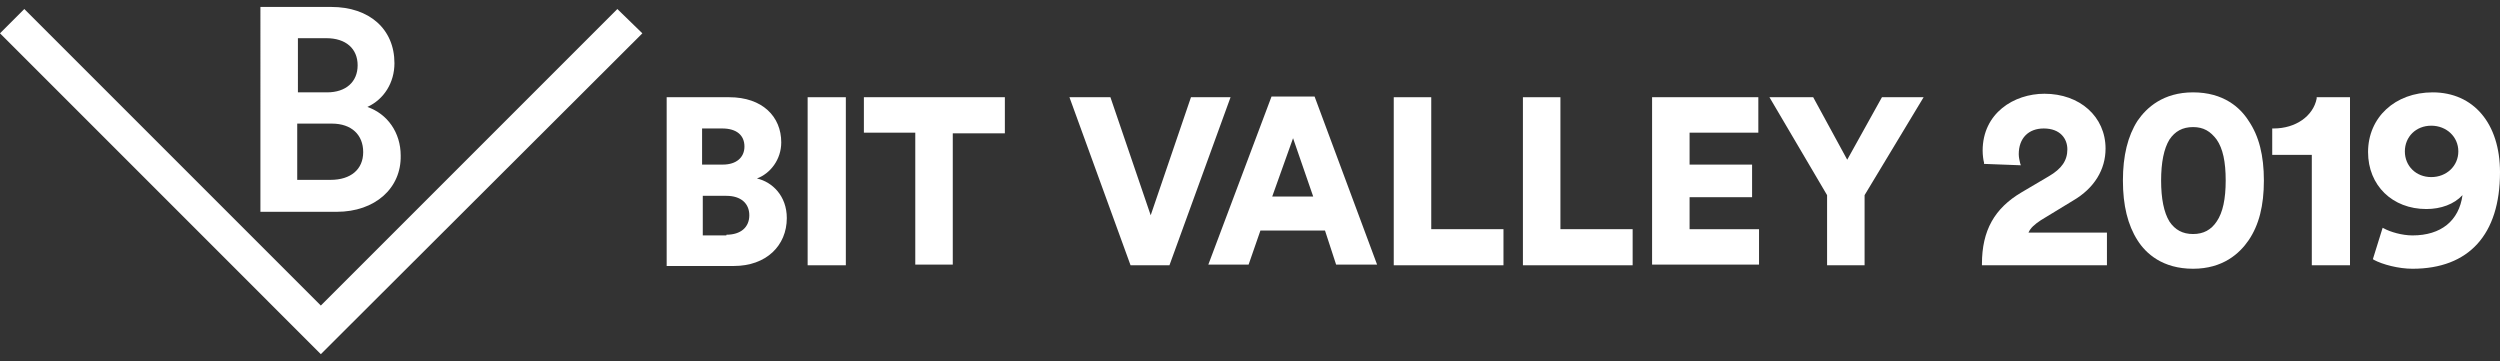 <?xml version="1.0" encoding="utf-8"?>
<!-- Generator: Adobe Illustrator 23.0.3, SVG Export Plug-In . SVG Version: 6.00 Build 0)  -->
<svg version="1.1" id="レイヤー_1" xmlns="http://www.w3.org/2000/svg" xmlns:xlink="http://www.w3.org/1999/xlink" x="0px"
	 y="0px" viewBox="0 0 360 52" style="enable-background:new 0 0 360 52;" xml:space="preserve">
<rect x="0" y="0" width="360" height="52" fill="#333333" stroke="none"/>
<style type="text/css">
	.st0{fill:#FFFFFF;}
</style>
<g id="logo_x5F_bv2019_x5F_horizontal_x5F_black">
	<g id="logotype_x5F_bv2019_3_">
		<g id="bit_valley_2019_5_">
			<path class="st0" d="M105,14c4.8,0,7.5,2.8,7.5,6.5c0,2.5-1.6,4.5-3.5,5.2c2.2,0.5,4.3,2.5,4.3,5.7c0,4-3,6.9-7.6,6.9H96V14H105z
				 M104.1,23.7c1.9,0,3.1-1,3.1-2.6c0-1.6-1.1-2.6-3.2-2.6h-2.9v5.2H104.1z M104.6,33.8c2.1,0,3.3-1.1,3.3-2.8
				c0-1.7-1.2-2.8-3.3-2.8h-3.4v5.7H104.6z"/>
			<path class="st0" d="M116.3,38.2V14h5.5v24.2H116.3z"/>
			<path class="st0" d="M137.2,19.1v19h-5.4v-19h-7.4V14h20.3v5.2H137.2z"/>
			<path class="st0" d="M171.5,14h5.7l-8.8,24.2h-5.6L154,14h5.9l5.8,17L171.5,14z"/>
			<path class="st0" d="M190.8,33.2h-9.3l-1.7,4.9H174l9.1-24.2h6.2l9,24.2h-5.9L190.8,33.2z M183.2,28.3h5.9l-2.9-8.4L183.2,28.3z"
				/>
			<path class="st0" d="M200.7,38.2V14h5.4v19h10.4v5.2H200.7z"/>
			<path class="st0" d="M219.3,38.2V14h5.4v19h10.4v5.2H219.3z"/>
			<path class="st0" d="M237.9,38.2V14h15.3v5.1h-9.9v4.6h9v4.7h-9V33h10v5.1H237.9z"/>
			<path class="st0" d="M254.8,14h6.3l4.9,9l5-9h6l-8.5,14.1v10.1h-5.4V28.1L254.8,14z"/>
			<path class="st0" d="M303.4,38.2h-18l0-0.2c0-4.8,1.8-8,5.7-10.3l3.9-2.3c1.9-1.1,2.7-2.3,2.7-3.9c0-1.5-1-3-3.4-3
				c-2.2,0-3.6,1.4-3.6,3.7c0,0.4,0.1,0.9,0.2,1.3l0.1,0.3l-5.3-0.2l0-0.2c-0.1-0.3-0.2-1.1-0.2-1.7c0-5.4,4.5-8.2,8.9-8.2
				c5.1,0,8.8,3.3,8.8,7.9c0,3-1.6,5.7-4.7,7.5l-4.6,2.8c-0.9,0.6-1.5,1.1-1.8,1.8h11.3V38.2z"/>
			<path class="st0" d="M315.8,38.7c-4.4,0-6.8-2.2-8-4.1c-1.4-2.2-2.1-5-2.1-8.6c0-3.6,0.7-6.4,2.1-8.6l0,0c1.3-1.9,3.7-4.1,8-4.1
				c4.4,0,6.8,2.2,8,4.1c1.5,2.2,2.2,5,2.2,8.6s-0.7,6.4-2.2,8.6C322.5,36.5,320.1,38.7,315.8,38.7z M315.8,18.3
				c-1.5,0-2.6,0.6-3.4,1.8c-0.8,1.3-1.2,3.3-1.2,5.9c0,2.6,0.4,4.6,1.2,5.9l0,0c0.8,1.2,1.9,1.8,3.4,1.8c1.5,0,2.6-0.6,3.4-1.8
				c0.9-1.3,1.3-3.3,1.3-5.9c0-2.7-0.4-4.6-1.3-5.9C318.3,18.9,317.3,18.3,315.8,18.3z"/>
			<path class="st0" d="M338.3,38.2h-5.4V22.3h-5.7v-3.8l0.2,0c3.2,0,5.7-1.8,6.2-4.3l0-0.2h4.8V38.2z"/>
			<path class="st0" d="M347.4,38.7c-2,0-4.3-0.6-5.6-1.3l-0.1-0.1l1.4-4.5l0.2,0.1c0.9,0.5,2.6,1,4.1,1c4.1,0,6.7-2.1,7.2-5.8
				c-1.2,1.3-3.1,2-5.2,2c-4.9,0-8.4-3.4-8.4-8.2c0-5,3.9-8.6,9.3-8.6c5.9,0,9.7,4.5,9.7,11.5C360,33.8,355.5,38.7,347.4,38.7z
				 M350.1,18.1c-2.2,0-3.8,1.6-3.8,3.7c0,2.1,1.6,3.7,3.8,3.7c2.2,0,3.9-1.6,3.9-3.7S352.3,18.1,350.1,18.1z"/>
		</g>
	</g>
	<g id="graphic_1_">
		<g>
			<g>
				<path class="st0" d="M48.5,30.5h-11V1h10.2c5.5,0,9.1,3.2,9.1,8.1c0,2.8-1.5,5.2-3.9,6.3c2.9,1,4.8,3.7,4.8,7
					C57.8,27.1,54,30.5,48.5,30.5z M42.8,25.9h4.8c2.9,0,4.7-1.5,4.7-4c0-2.5-1.7-4.1-4.5-4.1h-5V25.9z M42.8,13.3h4.3
					c2.7,0,4.4-1.5,4.4-3.9c0-2.4-1.7-3.9-4.5-3.9h-4.1V13.3z"/>
			</g>
		</g>
		<polygon class="st0" points="46.2,51 0,4.8 3.5,1.3 46.2,44 88.9,1.3 92.5,4.8 		"/>
	</g>
</g>
</svg>
